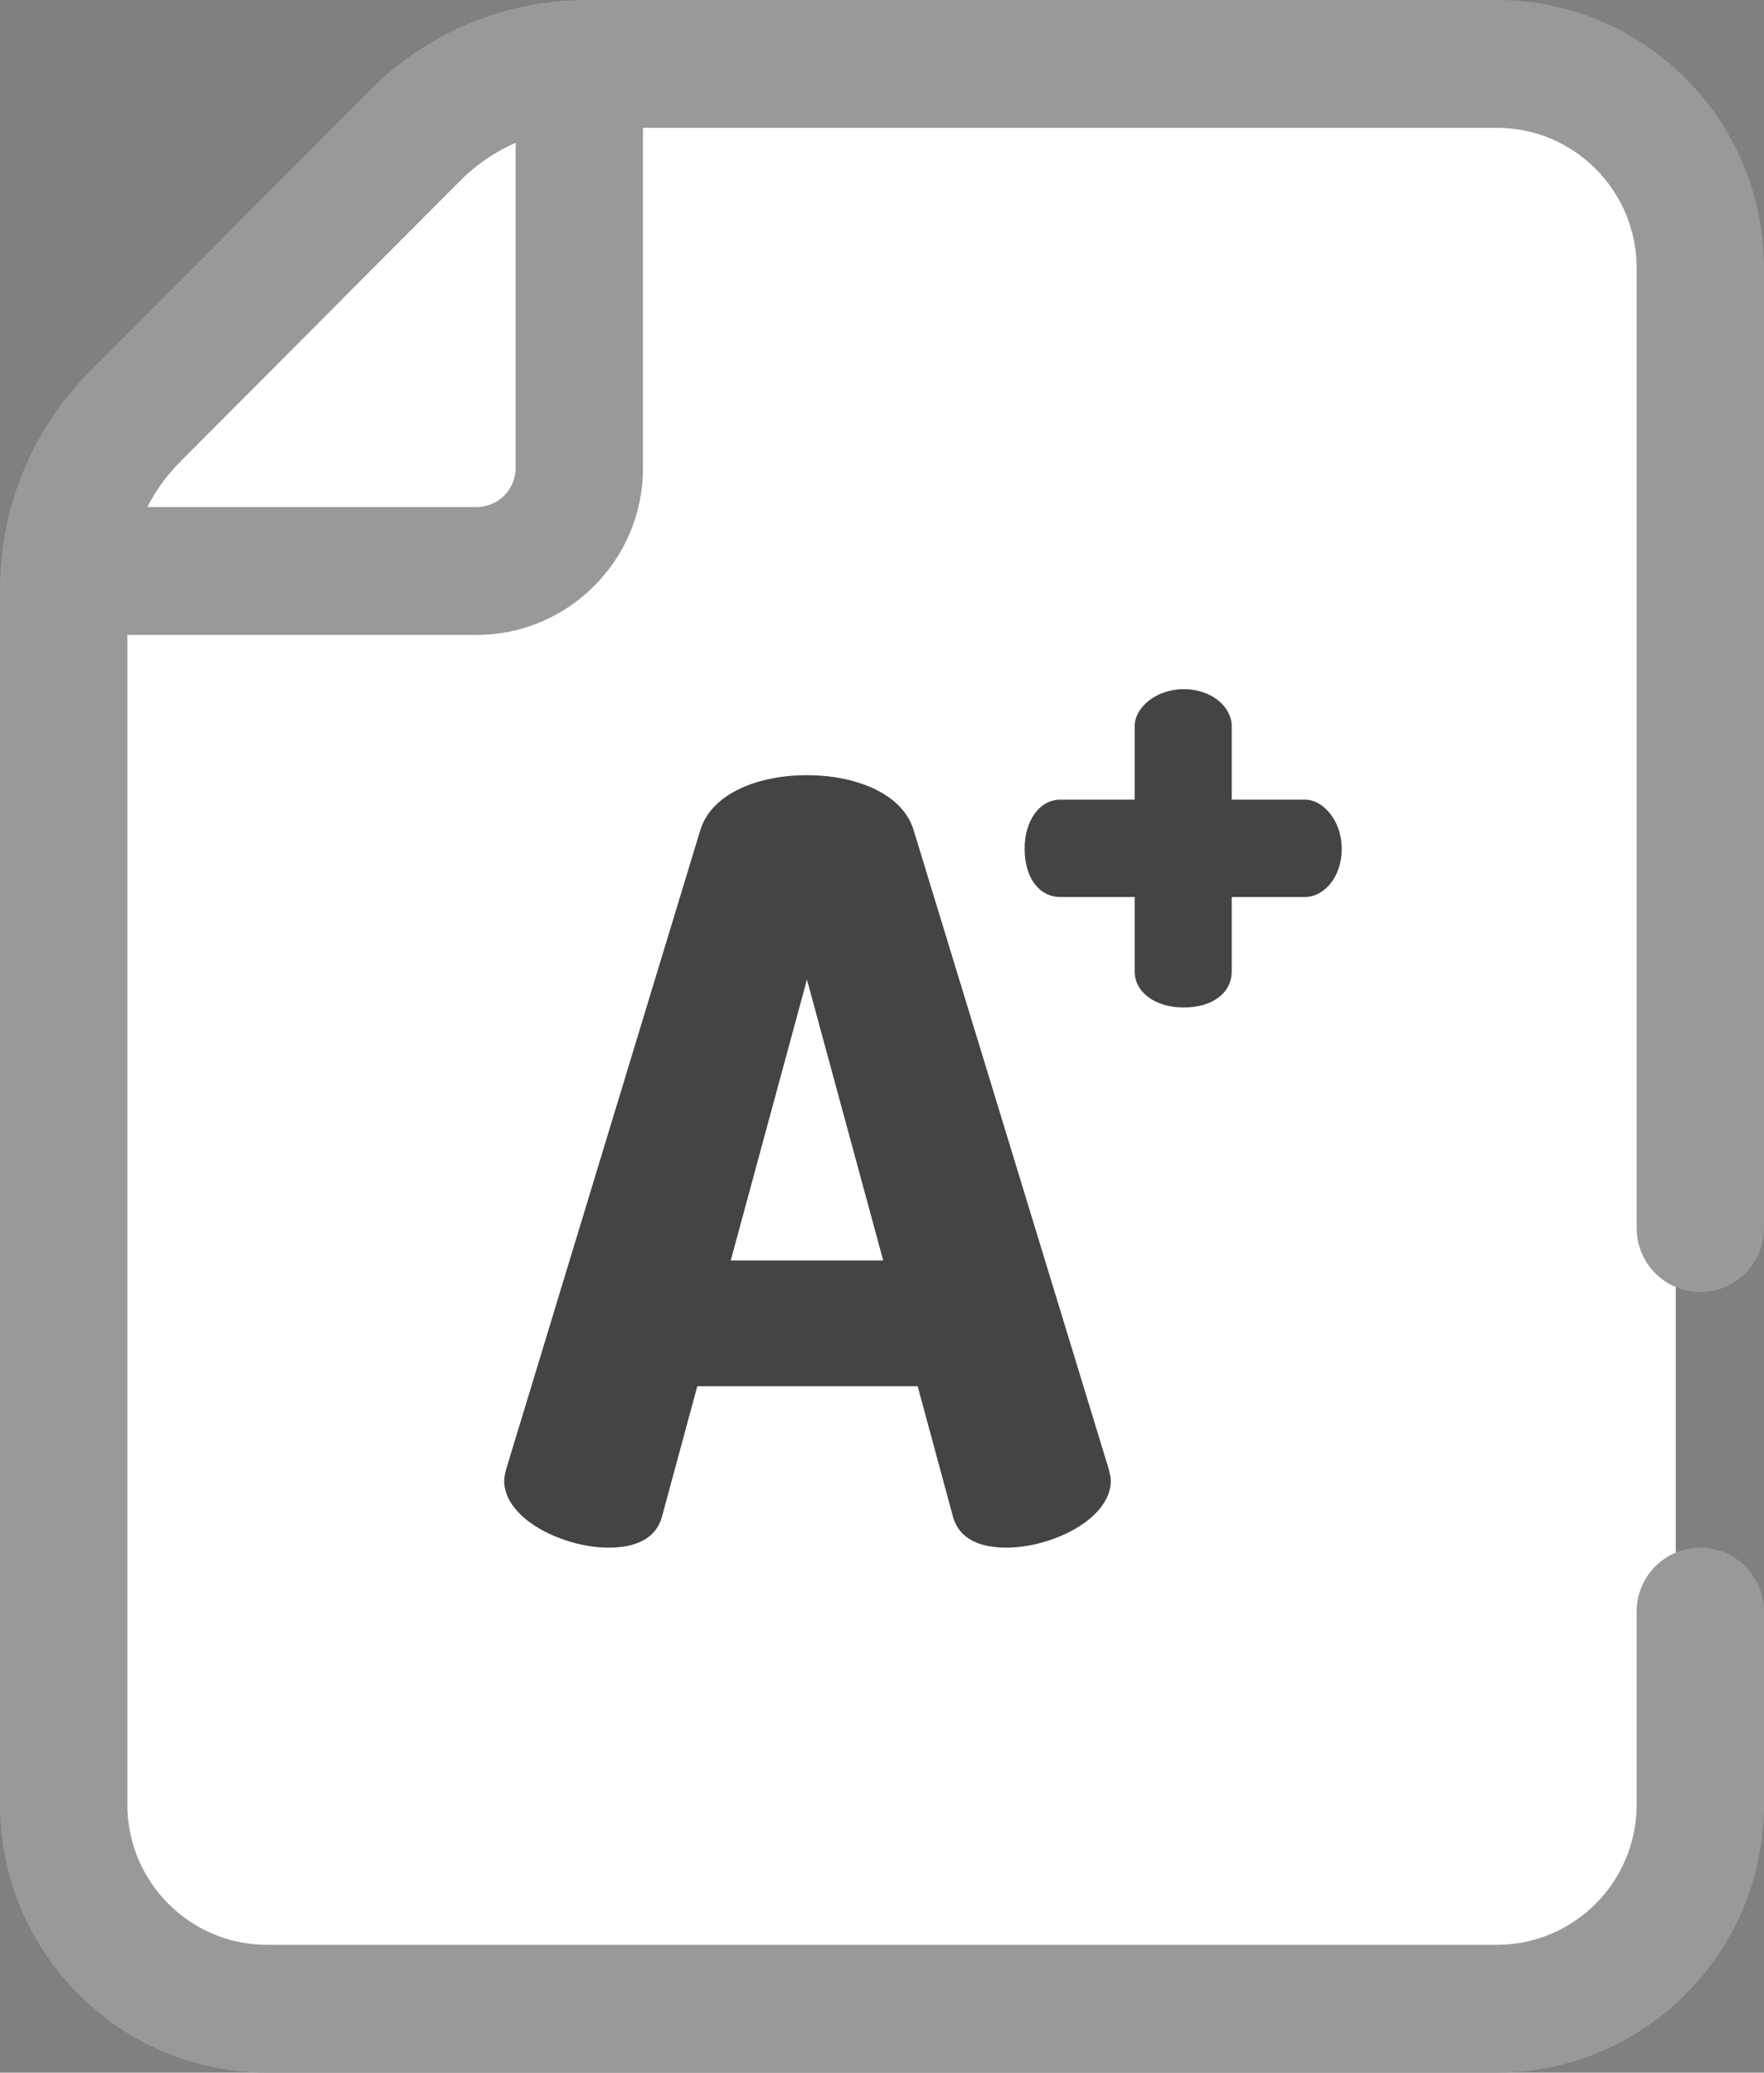 <svg width="40" height="47" viewBox="0 0 40 47" fill="none" xmlns="http://www.w3.org/2000/svg">
<rect x="0" y="0" width="40" height="47" fill="#808080" stroke="none"/>
<path d="M10.621 2.89C11.184 2.325 11.948 2.008 12.746 2.008H35C36.657 2.008 38 3.351 38 5.008V42.171C38 43.828 36.657 45.171 35 45.171H5C3.343 45.171 2 43.828 2 42.171V12.783C2 11.989 2.315 11.228 2.875 10.666L10.621 2.89Z" fill="white"/>
<path d="M10.809 14.397H1.729C1.245 14.397 0.784 14.188 0.464 13.823C0.143 13.458 -0.006 12.972 0.055 12.489C0.247 10.957 0.952 9.512 2.04 8.422L8.391 2.047C9.557 0.875 11.107 0.155 12.755 0.023C13.75 -0.056 14.58 0.732 14.58 1.71V10.612C14.58 12.699 12.888 14.397 10.809 14.397ZM3.338 11.498H10.809C11.296 11.498 11.692 11.101 11.692 10.612V3.236C11.226 3.439 10.798 3.73 10.434 4.096L4.081 10.473C3.781 10.774 3.53 11.121 3.338 11.498Z" fill="#999999"/>
<path d="M33.947 47H6.053C2.715 47 0 44.274 0 40.924V13.364C0 13.196 0.006 13.021 0.019 12.842C0.145 11.171 0.862 9.602 2.04 8.422L8.391 2.047C9.645 0.786 11.315 0.06 13.09 0.004C13.169 0.002 13.242 0 13.314 0H33.947C37.285 0 40 2.726 40 6.076V27.849C40 28.649 39.353 29.298 38.556 29.298C37.759 29.298 37.112 28.649 37.112 27.849V6.076C37.112 4.324 35.692 2.899 33.947 2.899H13.314C13.268 2.899 13.22 2.9 13.174 2.901C12.144 2.934 11.168 3.358 10.434 4.096L4.081 10.473C3.392 11.163 2.973 12.081 2.9 13.056C2.892 13.162 2.888 13.266 2.888 13.364V40.924C2.888 42.676 4.308 44.101 6.053 44.101H33.947C35.692 44.101 37.112 42.676 37.112 40.924V36.544C37.112 35.744 37.759 35.095 38.556 35.095C39.353 35.095 40 35.744 40 36.544V40.924C40 44.274 37.285 47 33.947 47Z" fill="#999999"/>
<path d="M11.432 33.574C11.432 33.502 11.455 33.408 11.479 33.312L15.883 18.814C16.144 17.982 17.209 17.578 18.298 17.578C19.388 17.578 20.453 17.982 20.714 18.814L25.141 33.312C25.165 33.408 25.189 33.502 25.189 33.574C25.189 34.453 23.839 35.095 22.821 35.095C22.229 35.095 21.756 34.905 21.613 34.406L20.809 31.435H15.812L15.007 34.406C14.865 34.905 14.392 35.095 13.8 35.095C12.781 35.095 11.432 34.453 11.432 33.574ZM20.027 28.582L18.298 22.213L16.57 28.582H20.027Z" fill="#444444"/>
<path d="M25.73 22.029V20.341H24.049C23.564 20.341 23.234 19.906 23.234 19.246C23.234 18.619 23.563 18.133 24.049 18.133H25.73V16.463C25.73 16.045 26.215 15.628 26.838 15.628C27.497 15.628 27.93 16.045 27.93 16.463V18.133H29.593C30.009 18.133 30.425 18.619 30.425 19.246C30.425 19.906 30.009 20.341 29.593 20.341H27.93V22.029C27.93 22.515 27.497 22.846 26.838 22.846C26.215 22.846 25.73 22.515 25.73 22.029Z" fill="#444444"/>
</svg>
